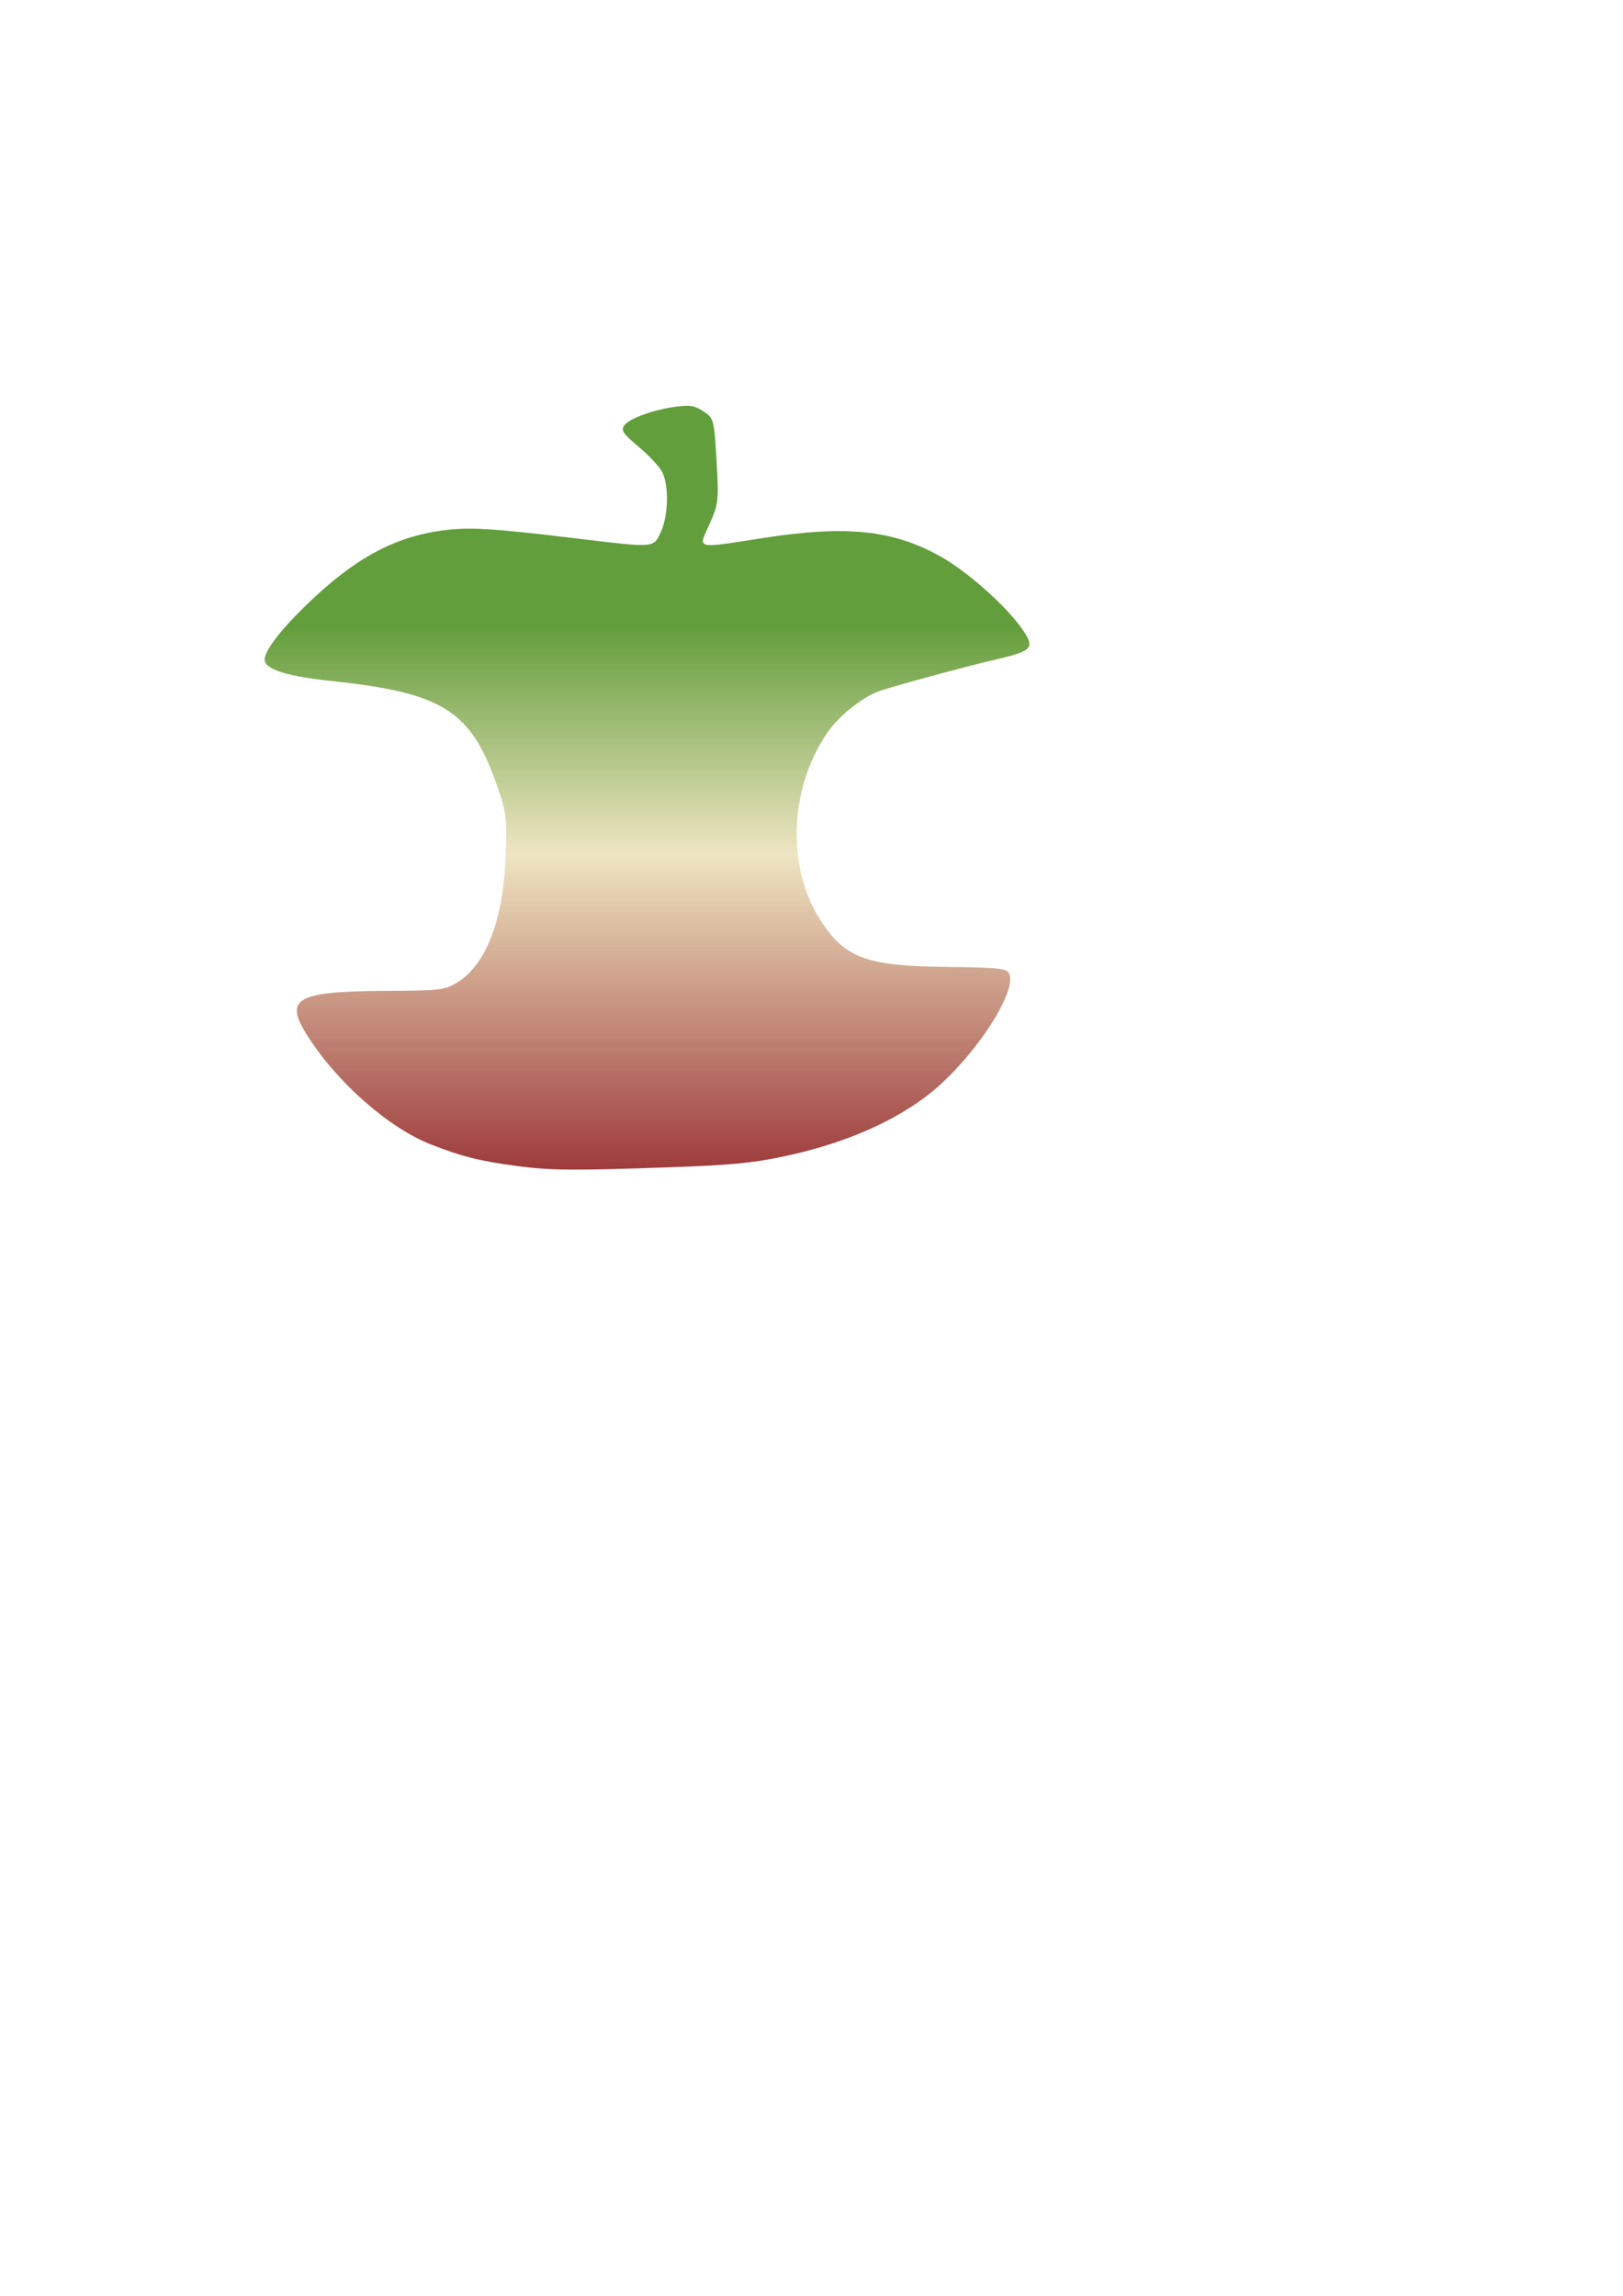 <?xml version="1.0" encoding="UTF-8" standalone="no"?>
<!-- Created with Inkscape (http://www.inkscape.org/) -->

<svg
   xmlns:dc="http://purl.org/dc/elements/1.1/"
   xmlns:cc="http://creativecommons.org/ns#"
   xmlns:rdf="http://www.w3.org/1999/02/22-rdf-syntax-ns#"
   xmlns:svg="http://www.w3.org/2000/svg"
   xmlns="http://www.w3.org/2000/svg"
   xmlns:xlink="http://www.w3.org/1999/xlink"
   xmlns:sodipodi="http://sodipodi.sourceforge.net/DTD/sodipodi-0.dtd"
   xmlns:inkscape="http://www.inkscape.org/namespaces/inkscape"
   width="210mm"
   height="297mm"
   viewBox="0 0 744.094 1052.362"
   id="svg2"
   version="1.1"
   inkscape:version="0.91 r13725"
   sodipodi:docname="logo.svg">
  <defs
     id="defs4">
    <linearGradient
       inkscape:collect="always"
       id="linearGradient4211">
      <stop
         style="stop-color:#800000;stop-opacity:1"
         offset="0"
         id="stop4213" />
      <stop
         id="stop4219"
         offset="0.412"
         style="stop-color:#e9ddaf;stop-opacity:1" />
      <stop
         style="stop-color:#338000;stop-opacity:1"
         offset="0.712"
         id="stop4221" />
      <stop
         style="stop-color:#338000;stop-opacity:1"
         offset="1"
         id="stop4215" />
    </linearGradient>
    <linearGradient
       inkscape:collect="always"
       xlink:href="#linearGradient4211"
       id="linearGradient4217"
       x1="377.797"
       y1="645.271"
       x2="377.797"
       y2="175.55"
       gradientUnits="userSpaceOnUse"
       gradientTransform="matrix(1,0,0,0.746,-74.751,54.781)" />
  </defs>
  <sodipodi:namedview
     id="base"
     pagecolor="#ffffff"
     bordercolor="#666666"
     borderopacity="1.0"
     inkscape:pageopacity="0.0"
     inkscape:pageshadow="2"
     inkscape:zoom="0.98994949"
     inkscape:cx="302.26667"
     inkscape:cy="601.16776"
     inkscape:document-units="px"
     inkscape:current-layer="layer1"
     showgrid="false"
     inkscape:window-width="1440"
     inkscape:window-height="871"
     inkscape:window-x="0"
     inkscape:window-y="0"
     inkscape:window-maximized="1" />
  <g
     inkscape:label="Layer 1"
     inkscape:groupmode="layer"
     id="layer1">
    <path
       style="opacity:0.77;fill:url(#linearGradient4217);fill-opacity:1;stroke:none"
       d="m 236.566,534.416 c -17.025,-2.305 -24.32,-4.135 -38.754,-9.722 -19.611,-7.591 -43.557,-28.724 -57.21,-50.49 -10.393,-16.569 -4.561,-19.798 36.115,-19.995 23.691,-0.115 26.502,-0.386 31.487,-3.039 13.868,-7.38 22.286,-27.865 23.552,-57.313 0.79,-18.37 0.476,-21.192 -3.697,-33.227 -12.14,-35.011 -24.764,-43.028 -76.374,-48.503 -19.29,-2.046 -29.226,-5.016 -30.266,-9.047 -0.954,-3.697 6.353,-13.53 19.445,-26.167 21.607,-20.856 39.606,-30.677 61.823,-33.732 12.2,-1.677 22.753,-1.061 60.978,3.558 37.04,4.477 35.899,4.564 39.362,-3.016 3.514,-7.695 3.712,-21.747 0.389,-27.68 -1.359,-2.426 -6.212,-7.554 -10.783,-11.394 -7.148,-6.004 -8.037,-7.366 -6.346,-9.724 2.309,-3.218 14.035,-7.362 24.301,-8.586 6.033,-0.72 8.034,-0.339 12.009,2.282 4.63,3.054 4.803,3.712 5.915,22.552 1.079,18.28 0.89,19.969 -3.247,29.109 -5.284,11.673 -6.97,11.237 24.536,6.347 38.4,-5.96 59.661,-3.741 81.481,8.504 12.329,6.919 29.784,22.423 37.298,33.13 6.092,8.68 4.863,10.143 -11.72,13.964 -14.173,3.266 -49.932,13.014 -54.652,14.898 -7.808,3.117 -18.048,11.542 -23.095,19 -17.582,25.983 -18.545,62.443 -2.292,86.715 11.151,16.652 20.969,20.061 58.795,20.418 19.468,0.184 25.149,0.652 26.5,2.185 6.2,7.034 -16.574,41.512 -37.959,57.465 -16.937,12.636 -39.666,22.04 -66.529,27.528 -13.495,2.757 -23.395,3.659 -50.844,4.634 -43.932,1.56 -54.621,1.461 -70.217,-0.651 z"
       id="path4201"
       inkscape:connector-curvature="0"
       inkscape:export-xdpi="25.705818"
       inkscape:export-ydpi="25.705818" />
  </g>
</svg>
